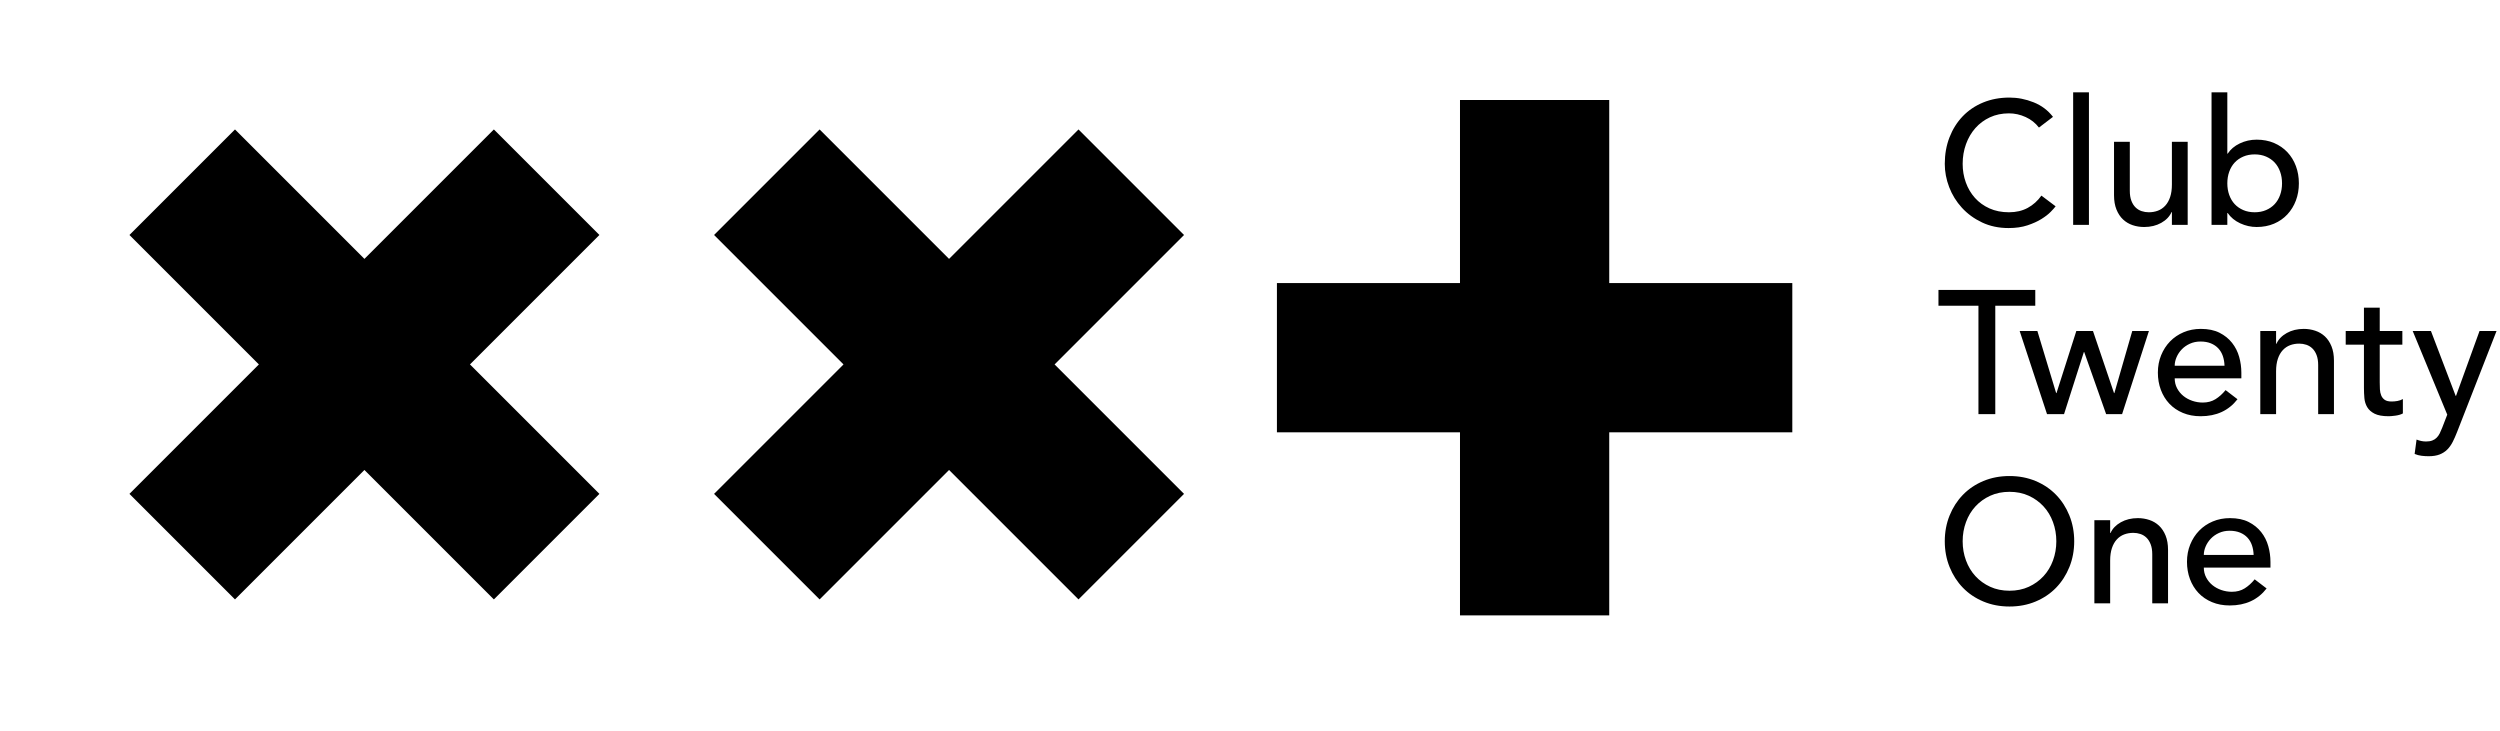 <svg width="325" height="95" viewBox="0 0 325 95" fill="none" xmlns="http://www.w3.org/2000/svg">
<g id="Group">
<path id="Combined Shape" fill-rule="evenodd" clip-rule="evenodd" d="M30.548 16.828L16.828 30.548L33.656 47.376L16.828 64.204L30.548 77.924L47.376 61.096L64.204 77.924L77.924 64.204L61.096 47.376L77.924 30.548L64.204 16.828L47.376 33.656L30.548 16.828Z" fill="black"/>
<path id="Combined Shape Copy" fill-rule="evenodd" clip-rule="evenodd" d="M153.924 30.548L140.204 16.828L123.376 33.656L106.548 16.828L92.828 30.548L109.656 47.376L92.828 64.204L106.548 77.924L123.376 61.096L140.204 77.924L153.924 64.204L137.096 47.376L153.924 30.548Z" fill="black"/>
<path id="Combined Shape Copy 2" fill-rule="evenodd" clip-rule="evenodd" d="M166 36.799V56.201H189.799V80H209.201V56.201L233 56.201V36.799L209.201 36.799V13H189.799V36.799H166Z" fill="black"/>
<path id="Club Twenty One" fill-rule="evenodd" clip-rule="evenodd" d="M265.064 16.583C264.608 15.99 264.031 15.534 263.332 15.215C262.632 14.896 261.91 14.736 261.166 14.736C260.254 14.736 259.429 14.907 258.692 15.249C257.955 15.591 257.324 16.058 256.799 16.651C256.275 17.244 255.868 17.939 255.58 18.737C255.291 19.535 255.146 20.39 255.146 21.302C255.146 22.154 255.283 22.959 255.557 23.719C255.83 24.479 256.226 25.148 256.742 25.726C257.259 26.303 257.89 26.759 258.635 27.094C259.38 27.428 260.223 27.595 261.166 27.595C262.093 27.595 262.906 27.405 263.605 27.025C264.304 26.645 264.897 26.113 265.384 25.429L267.23 26.82C267.109 26.987 266.896 27.227 266.592 27.538C266.288 27.85 265.885 28.161 265.384 28.473C264.882 28.785 264.278 29.058 263.571 29.294C262.864 29.529 262.047 29.647 261.12 29.647C259.843 29.647 258.692 29.404 257.666 28.918C256.64 28.431 255.766 27.793 255.044 27.002C254.322 26.212 253.771 25.319 253.391 24.323C253.011 23.328 252.821 22.321 252.821 21.302C252.821 20.056 253.026 18.905 253.436 17.848C253.847 16.792 254.421 15.88 255.158 15.112C255.895 14.345 256.78 13.748 257.814 13.322C258.848 12.897 259.988 12.684 261.234 12.684C262.298 12.684 263.343 12.889 264.369 13.3C265.395 13.71 266.235 14.341 266.888 15.192L265.064 16.583ZM269.51 12H271.562V29.237H269.51V12ZM284.399 29.237H282.347V27.572H282.301C282.043 28.15 281.594 28.617 280.956 28.975C280.318 29.332 279.58 29.51 278.744 29.51C278.212 29.51 277.711 29.431 277.24 29.271C276.768 29.111 276.354 28.864 275.997 28.53C275.64 28.196 275.355 27.766 275.142 27.242C274.929 26.717 274.823 26.098 274.823 25.384V18.43H276.875V24.814C276.875 25.315 276.943 25.745 277.08 26.102C277.217 26.459 277.399 26.748 277.627 26.968C277.855 27.189 278.117 27.348 278.414 27.447C278.71 27.546 279.018 27.595 279.337 27.595C279.763 27.595 280.158 27.527 280.523 27.39C280.888 27.253 281.207 27.037 281.48 26.74C281.754 26.444 281.967 26.068 282.119 25.612C282.271 25.156 282.347 24.616 282.347 23.993V18.43H284.399V29.237ZM287.5 12H289.552V19.98H289.597C289.962 19.418 290.486 18.973 291.17 18.646C291.854 18.319 292.584 18.156 293.359 18.156C294.195 18.156 294.951 18.3 295.628 18.589C296.304 18.878 296.882 19.277 297.361 19.786C297.839 20.295 298.208 20.896 298.466 21.587C298.725 22.279 298.854 23.028 298.854 23.833C298.854 24.639 298.725 25.384 298.466 26.068C298.208 26.752 297.839 27.352 297.361 27.869C296.882 28.386 296.304 28.788 295.628 29.077C294.951 29.366 294.195 29.51 293.359 29.51C292.63 29.51 291.919 29.351 291.227 29.032C290.536 28.712 289.992 28.264 289.597 27.686H289.552V29.237H287.5V12ZM293.108 27.595C293.656 27.595 294.15 27.5 294.59 27.31C295.031 27.12 295.404 26.862 295.708 26.535C296.012 26.208 296.247 25.813 296.414 25.349C296.582 24.886 296.665 24.38 296.665 23.833C296.665 23.286 296.582 22.781 296.414 22.317C296.247 21.853 296.012 21.458 295.708 21.131C295.404 20.805 295.031 20.546 294.59 20.356C294.15 20.166 293.656 20.071 293.108 20.071C292.561 20.071 292.067 20.166 291.626 20.356C291.186 20.546 290.813 20.805 290.509 21.131C290.205 21.458 289.97 21.853 289.802 22.317C289.635 22.781 289.552 23.286 289.552 23.833C289.552 24.38 289.635 24.886 289.802 25.349C289.97 25.813 290.205 26.208 290.509 26.535C290.813 26.862 291.186 27.12 291.626 27.31C292.067 27.5 292.561 27.595 293.108 27.595ZM257.198 39.746H252V37.694H264.586V39.746H259.387V53.837H257.198V39.746ZM262.556 43.03H264.859L267.299 51.101H267.344L269.921 43.03H272.087L274.823 51.101H274.868L277.194 43.03H279.36L275.872 53.837H273.797L270.947 45.766H270.901L268.325 53.837H266.113L262.556 43.03ZM282.712 49.186C282.712 49.657 282.814 50.086 283.019 50.474C283.225 50.861 283.494 51.192 283.829 51.466C284.163 51.739 284.551 51.952 284.992 52.104C285.432 52.256 285.888 52.332 286.36 52.332C286.998 52.332 287.553 52.184 288.024 51.887C288.495 51.591 288.928 51.2 289.324 50.713L290.874 51.899C289.734 53.373 288.138 54.11 286.086 54.11C285.235 54.11 284.463 53.966 283.772 53.677C283.08 53.388 282.495 52.989 282.016 52.48C281.537 51.971 281.169 51.371 280.91 50.679C280.652 49.987 280.523 49.239 280.523 48.433C280.523 47.628 280.663 46.879 280.945 46.187C281.226 45.496 281.613 44.895 282.107 44.386C282.601 43.877 283.19 43.478 283.874 43.189C284.558 42.9 285.303 42.756 286.109 42.756C287.066 42.756 287.876 42.923 288.537 43.258C289.198 43.592 289.742 44.029 290.167 44.569C290.593 45.108 290.901 45.716 291.091 46.393C291.281 47.069 291.376 47.757 291.376 48.456V49.186H282.712ZM289.187 47.544C289.172 47.088 289.099 46.67 288.97 46.29C288.841 45.91 288.647 45.579 288.389 45.298C288.13 45.017 287.807 44.797 287.42 44.637C287.032 44.477 286.58 44.398 286.063 44.398C285.562 44.398 285.102 44.493 284.684 44.683C284.266 44.873 283.912 45.12 283.624 45.424C283.335 45.728 283.111 46.066 282.951 46.438C282.791 46.811 282.712 47.179 282.712 47.544H289.187ZM293.838 43.03H295.89V44.694H295.936C296.194 44.116 296.642 43.649 297.281 43.292C297.919 42.935 298.656 42.756 299.492 42.756C300.009 42.756 300.507 42.836 300.986 42.995C301.465 43.155 301.883 43.402 302.24 43.736C302.597 44.071 302.882 44.5 303.095 45.025C303.308 45.549 303.414 46.168 303.414 46.883V53.837H301.362V47.453C301.362 46.951 301.294 46.522 301.157 46.165C301.02 45.807 300.838 45.519 300.61 45.298C300.382 45.078 300.119 44.918 299.823 44.819C299.527 44.721 299.219 44.671 298.9 44.671C298.474 44.671 298.079 44.74 297.714 44.876C297.349 45.013 297.03 45.23 296.756 45.526C296.483 45.823 296.27 46.199 296.118 46.655C295.966 47.111 295.89 47.65 295.89 48.274V53.837H293.838V43.03ZM312.306 44.808H309.365V49.71C309.365 50.014 309.372 50.314 309.388 50.611C309.403 50.907 309.46 51.173 309.559 51.409C309.657 51.644 309.809 51.834 310.015 51.979C310.22 52.123 310.52 52.195 310.915 52.195C311.158 52.195 311.409 52.172 311.668 52.127C311.926 52.081 312.162 51.998 312.374 51.876V53.746C312.131 53.882 311.816 53.977 311.428 54.031C311.041 54.084 310.74 54.11 310.528 54.11C309.737 54.11 309.125 54 308.692 53.78C308.259 53.559 307.94 53.274 307.735 52.925C307.529 52.575 307.408 52.184 307.37 51.751C307.332 51.317 307.313 50.88 307.313 50.44V44.808H304.942V43.03H307.313V39.997H309.365V43.03H312.306V44.808ZM313.651 43.03H316.022L319.237 51.466H319.283L322.338 43.03H324.55L319.42 56.162C319.237 56.634 319.047 57.063 318.85 57.451C318.652 57.838 318.416 58.169 318.143 58.442C317.869 58.716 317.539 58.929 317.151 59.081C316.763 59.233 316.288 59.309 315.726 59.309C315.422 59.309 315.114 59.29 314.803 59.252C314.491 59.214 314.191 59.134 313.902 59.012L314.153 57.143C314.563 57.31 314.974 57.394 315.384 57.394C315.703 57.394 315.973 57.352 316.193 57.268C316.414 57.185 316.604 57.063 316.763 56.903C316.923 56.744 317.056 56.558 317.162 56.345C317.269 56.132 317.375 55.889 317.482 55.615L318.143 53.905L313.651 43.03ZM261.234 78.847C260.003 78.847 258.87 78.631 257.837 78.197C256.803 77.764 255.918 77.168 255.181 76.408C254.443 75.648 253.866 74.751 253.448 73.717C253.03 72.684 252.821 71.566 252.821 70.366C252.821 69.165 253.03 68.048 253.448 67.014C253.866 65.98 254.443 65.084 255.181 64.324C255.918 63.564 256.803 62.967 257.837 62.534C258.87 62.101 260.003 61.884 261.234 61.884C262.465 61.884 263.598 62.101 264.631 62.534C265.665 62.967 266.55 63.564 267.287 64.324C268.025 65.084 268.602 65.98 269.02 67.014C269.438 68.048 269.647 69.165 269.647 70.366C269.647 71.566 269.438 72.684 269.02 73.717C268.602 74.751 268.025 75.648 267.287 76.408C266.55 77.168 265.665 77.764 264.631 78.197C263.598 78.631 262.465 78.847 261.234 78.847ZM261.234 76.795C262.161 76.795 262.997 76.624 263.742 76.282C264.487 75.94 265.125 75.48 265.657 74.903C266.189 74.325 266.6 73.645 266.888 72.862C267.177 72.079 267.322 71.247 267.322 70.366C267.322 69.484 267.177 68.652 266.888 67.869C266.6 67.086 266.189 66.406 265.657 65.828C265.125 65.251 264.487 64.791 263.742 64.449C262.997 64.107 262.161 63.936 261.234 63.936C260.307 63.936 259.471 64.107 258.726 64.449C257.981 64.791 257.343 65.251 256.811 65.828C256.279 66.406 255.868 67.086 255.58 67.869C255.291 68.652 255.146 69.484 255.146 70.366C255.146 71.247 255.291 72.079 255.58 72.862C255.868 73.645 256.279 74.325 256.811 74.903C257.343 75.48 257.981 75.94 258.726 76.282C259.471 76.624 260.307 76.795 261.234 76.795ZM272.269 67.63H274.321V69.294H274.367C274.625 68.716 275.074 68.249 275.712 67.892C276.35 67.535 277.088 67.356 277.924 67.356C278.44 67.356 278.938 67.436 279.417 67.595C279.896 67.755 280.314 68.002 280.671 68.336C281.028 68.671 281.313 69.1 281.526 69.625C281.739 70.149 281.845 70.768 281.845 71.483V78.437H279.793V72.053C279.793 71.551 279.725 71.122 279.588 70.765C279.451 70.407 279.269 70.119 279.041 69.898C278.813 69.678 278.551 69.518 278.254 69.419C277.958 69.321 277.65 69.271 277.331 69.271C276.905 69.271 276.51 69.34 276.145 69.476C275.78 69.613 275.461 69.83 275.188 70.126C274.914 70.423 274.701 70.799 274.549 71.255C274.397 71.711 274.321 72.25 274.321 72.874V78.437H272.269V67.63ZM286.496 73.786C286.496 74.257 286.599 74.686 286.804 75.074C287.009 75.461 287.279 75.792 287.614 76.066C287.948 76.339 288.336 76.552 288.776 76.704C289.217 76.856 289.673 76.932 290.144 76.932C290.783 76.932 291.338 76.784 291.809 76.487C292.28 76.191 292.713 75.8 293.108 75.313L294.659 76.499C293.519 77.973 291.923 78.71 289.871 78.71C289.02 78.71 288.248 78.566 287.557 78.277C286.865 77.988 286.28 77.589 285.801 77.08C285.322 76.571 284.954 75.971 284.695 75.279C284.437 74.587 284.308 73.839 284.308 73.033C284.308 72.228 284.448 71.479 284.729 70.787C285.011 70.096 285.398 69.495 285.892 68.986C286.386 68.477 286.975 68.078 287.659 67.789C288.343 67.5 289.088 67.356 289.894 67.356C290.851 67.356 291.661 67.523 292.322 67.858C292.983 68.192 293.526 68.629 293.952 69.169C294.378 69.708 294.685 70.316 294.875 70.993C295.065 71.669 295.16 72.357 295.16 73.056V73.786H286.496ZM292.972 72.144C292.956 71.688 292.884 71.27 292.755 70.89C292.626 70.51 292.432 70.179 292.174 69.898C291.915 69.617 291.592 69.397 291.205 69.237C290.817 69.077 290.365 68.998 289.848 68.998C289.346 68.998 288.887 69.093 288.469 69.283C288.051 69.473 287.697 69.72 287.408 70.024C287.12 70.328 286.895 70.666 286.736 71.038C286.576 71.411 286.496 71.779 286.496 72.144H292.972Z" fill="black"/>
</g>
</svg>
